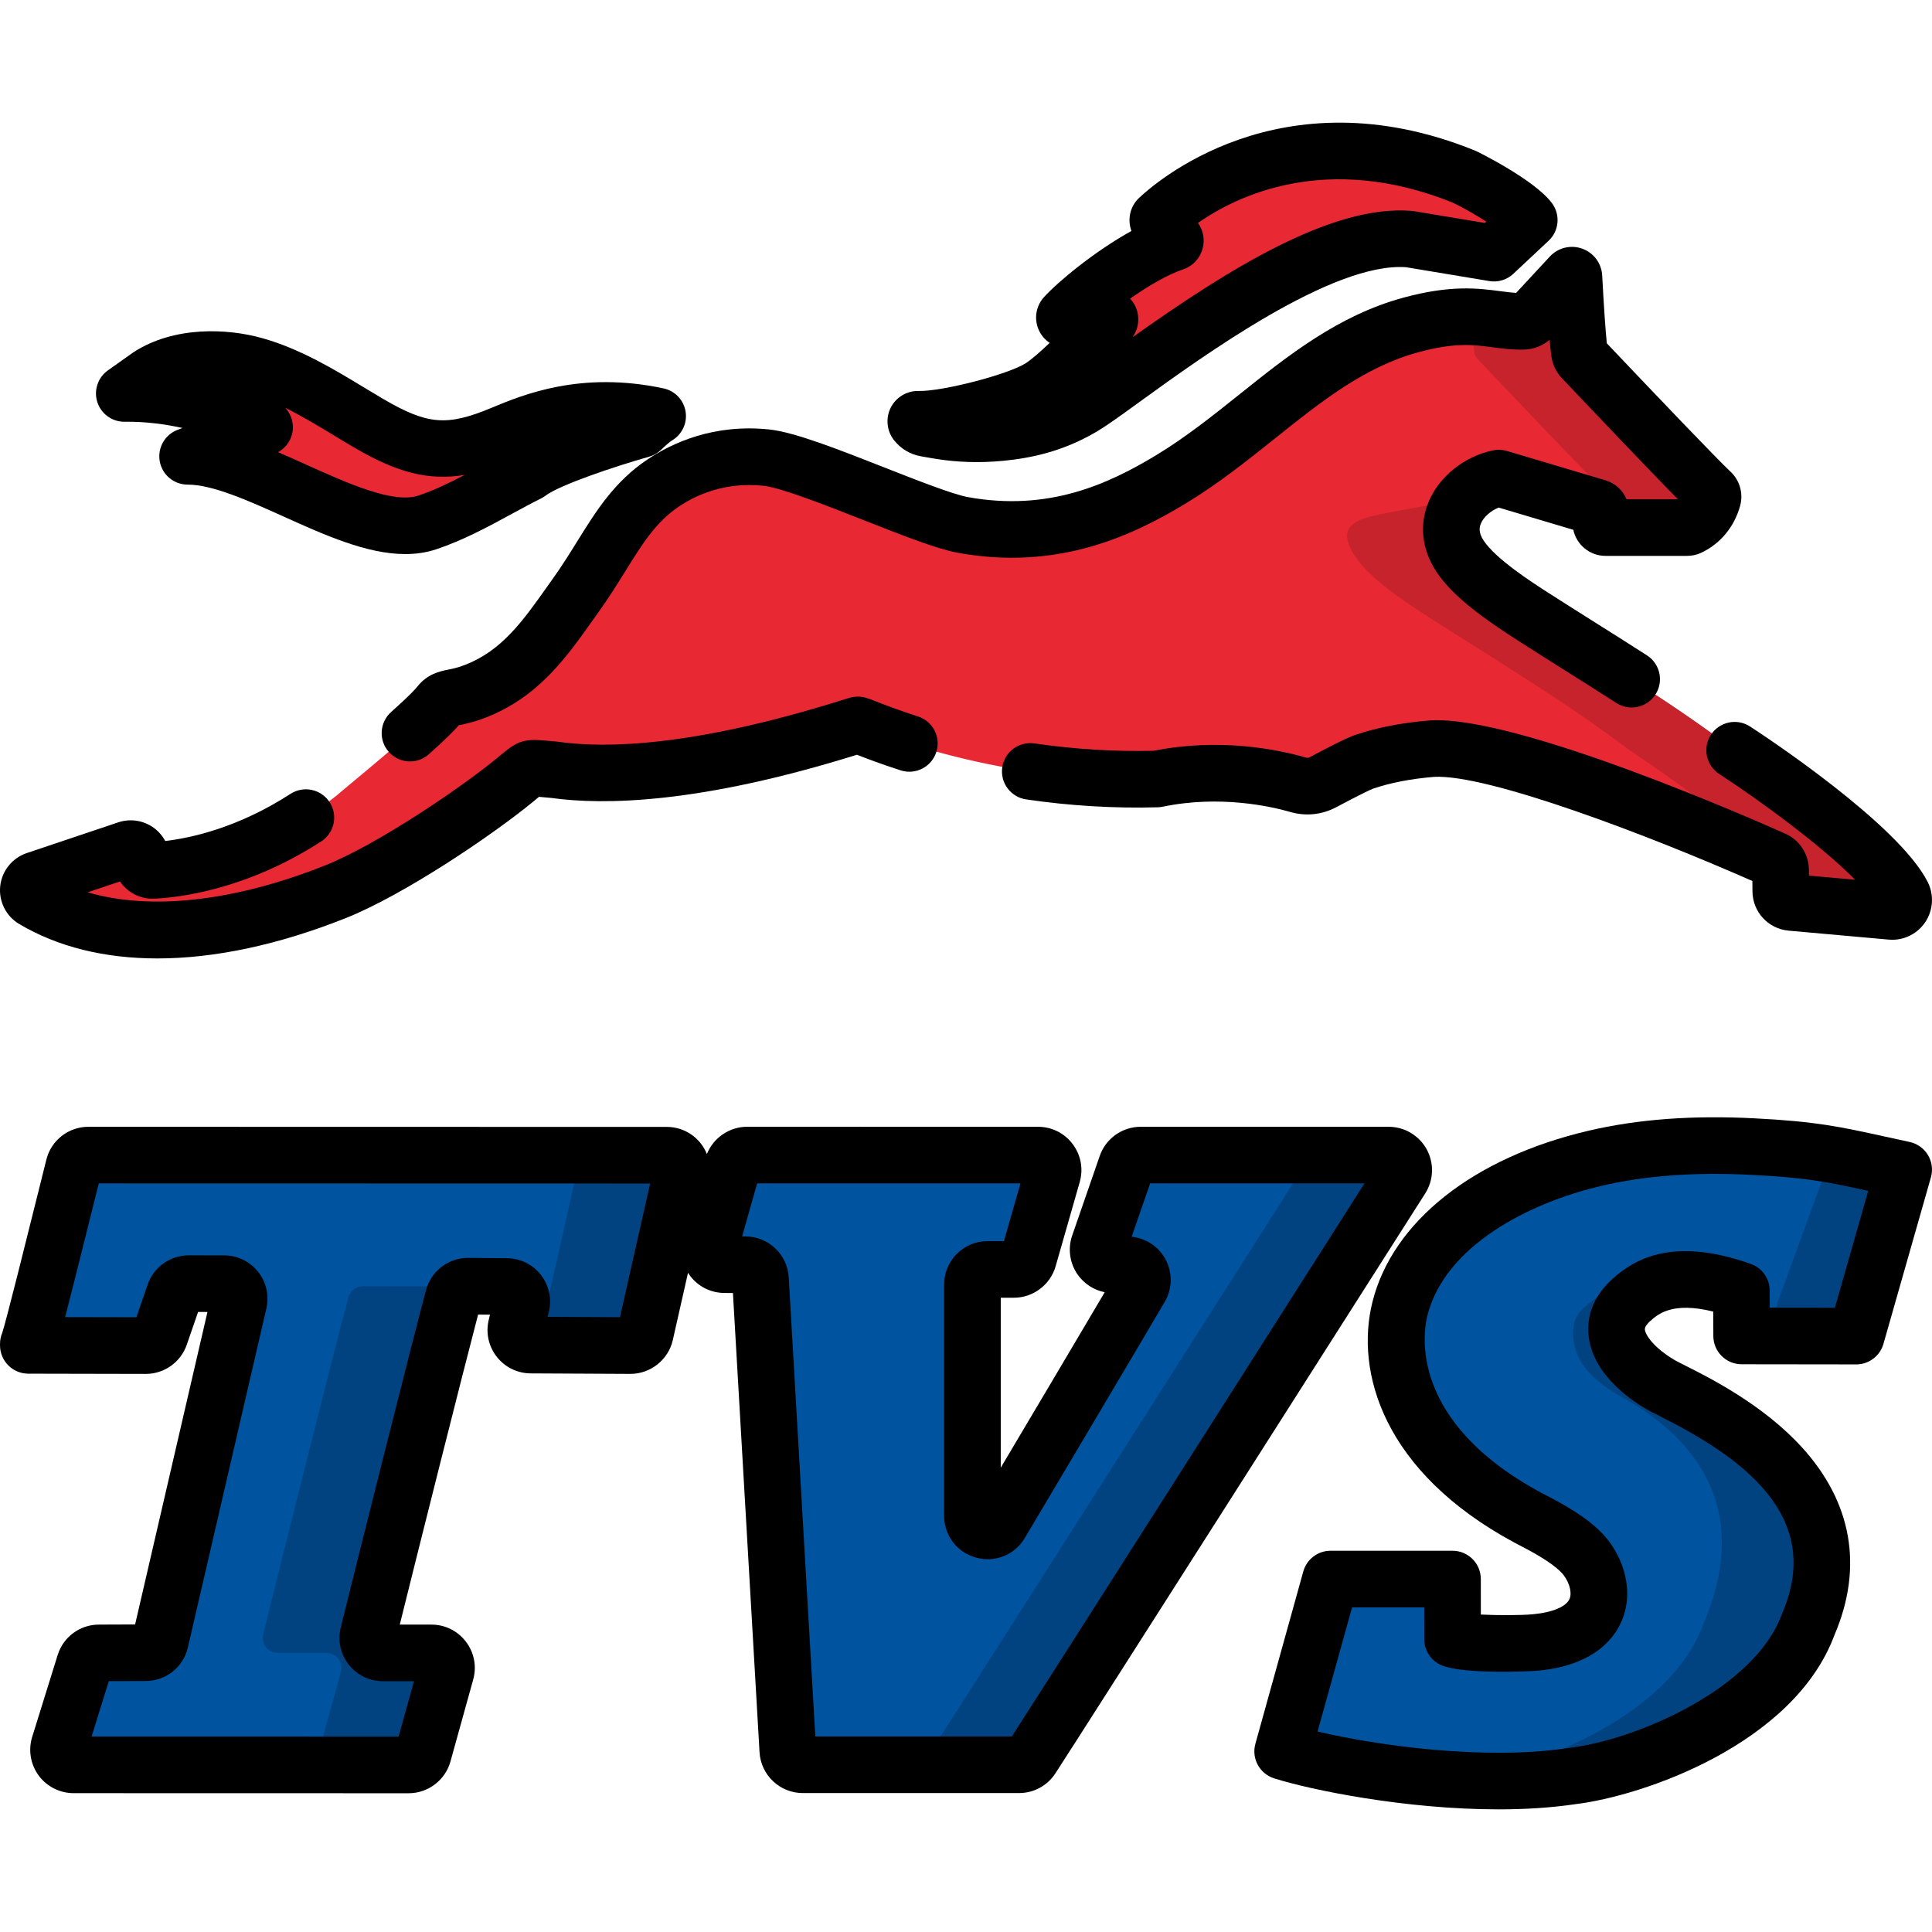 <?xml version="1.0" encoding="iso-8859-1"?>
<!-- Generator: Adobe Illustrator 19.0.0, SVG Export Plug-In . SVG Version: 6.00 Build 0)  -->
<svg version="1.1" id="Capa_1" xmlns="http://www.w3.org/2000/svg" xmlns:xlink="http://www.w3.org/1999/xlink" x="0px" y="0px"
	 viewBox="0 0 512.001 512.001" style="enable-background:new 0 0 512.001 512.001;" xml:space="preserve">
<g>
	<g>
		<path style="fill:#00539E;" d="M192.022,335.166l5.528,0.019c2.114,0.007,3.858,1.655,3.98,3.761l7.242,124.991
			c0.122,2.111,1.874,3.761,3.993,3.761l57.285-0.002c1.358,0,2.619-0.682,3.356-1.82c10.127-15.631,80.532-126.23,97.967-153.623
			c1.691-2.657-0.225-6.126-3.379-6.126l-65.69-0.002c-1.706,0-3.224,1.079-3.781,2.688l-7.297,21.085
			c-0.894,2.584,1.02,5.279,3.759,5.294l3.784,0.02c3.081,0.016,4.991,3.352,3.432,6.004c-7.769,13.222-26.549,44.852-37.059,62.54
			c-2.075,3.492-7.438,2.019-7.438-2.04v-61.293c0-2.204,1.79-3.99,3.998-3.991l6.989-0.003c1.785-0.001,3.354-1.182,3.844-2.895
			l6.387-22.32c0.73-2.549-1.189-5.087-3.846-5.087l-77.07-0.007c-1.79,0-3.362,1.186-3.849,2.905l-5.971,21.064
			C187.467,332.631,189.375,335.157,192.022,335.166z"/>
		<path style="fill:#00539E;" d="M416.488,470.702c18.741-2.203,53.904-16.177,62.692-40.167
			c17.294-40.035-32.386-59.594-39.196-63.624c-9.163-5.423-16.403-14.599-7.603-22.441c3.188-2.841,10.386-9.056,29.099-2.429
			l0.071,12.02l30.367,0.038l12.578-44.115c-17.099-3.676-21.698-5.173-39.89-6.106c-14.31-0.734-28.518-0.035-41.913,3.093
			c-23.496,5.488-46.424,18.835-51.703,39.877c-3.125,12.456-0.513,36.834,33.934,55.389c5.328,2.719,10.578,5.626,14.036,9.084
			c6.783,6.783,9.024,22.056-12.19,23.971c-4.379,0.395-18.397,0.464-21.828-0.87l-0.013-15.94l-32.319-0.002l-12.695,45.662
			C353.644,468.495,389.643,474.731,416.488,470.702z"/>
		<path style="fill:#00539E;" d="M180.58,311.031l-9.6,42.47c-0.41,1.82-2.04,3.12-3.92,3.11l-26.38-0.13
			c-2.57-0.01-4.46-2.41-3.87-4.91l1.35-5.71c0.59-2.49-1.29-4.88-3.86-4.91l-8.13-0.06l-2.12-0.02c-0.15,0-0.29,0-0.43,0.02
			c-1.65,0.16-3.03,1.32-3.47,2.94c-3.69,13.75-17.92,70.43-22.57,89.28c-0.62,2.52,1.29,4.94,3.89,4.94h12.85
			c2.65,0,4.56,2.51,3.86,5.06l-6.03,21.7c-0.48,1.73-2.06,2.93-3.86,2.93l-27.75-0.01l-61.03-0.01c-2.7,0-4.62-2.61-3.82-5.18
			l6.75-21.69c0.52-1.67,2.06-2.8,3.81-2.81l12.35-0.04c1.86-0.01,3.47-1.29,3.88-3.09l20.8-89.81c0.58-2.5-1.32-4.89-3.89-4.89
			l-9.38-0.01c-1.71,0-3.23,1.08-3.79,2.69l-3.81,11.03c-0.55,1.62-2.08,2.7-3.79,2.7l-31.12-0.07v-0.41
			c0.76-1.3,9.06-35.03,12.06-47c0.44-1.75,2-2.98,3.81-3.01h0.07l125.41,0.02l27.83,0.01
			C179.25,306.161,181.15,308.531,180.58,311.031z"/>
	</g>
	<g>
		<path style="fill:#E82934;" d="M501.2,241.561l-24.66-2.21l-0.18-0.02l-1.67-0.15c-1.56-0.13-2.76-1.44-2.77-3.01l-0.04-5.59
			c-0.01-1.21-0.72-2.29-1.82-2.77c0,0-0.66-0.29-1.86-0.82c-0.01-0.01-0.02-0.01-0.03-0.021c-11.19-4.91-68.93-29.78-88.7-28.55
			c-6.32,0.53-12.43,1.6-18.05,3.52c-1.71,0.58-7.22,3.46-10.82,5.38c-2,1.06-4.33,1.32-6.51,0.69c-6.27-1.8-20.87-4.99-37.47-1.55
			c-45.54,1.27-78.33-14.36-79.28-14.33c-0.94,0.03-47.52,16.61-80.48,11.89c-7.33-0.56-5.63-1.2-10.25,2.6
			c-11.07,9.09-33.59,24.12-47.83,29.77c-28.89,11.47-58.91,14.48-79.87,2.05c-2.13-1.26-1.77-4.45,0.57-5.24l24.25-8.14
			c0.31-0.1,0.62-0.15,0.92-0.15c1.53,0,2.88,1.24,2.88,2.89c0,1.64,1.36,2.97,3,2.89c7.41-0.35,27.47-2.95,48.67-19.86
			c1.74-1.61,22.95-18.68,27.26-24.18c1.74-2.21,3.67-1.18,9.51-3.44c12.82-4.97,19.26-15.15,26.83-25.75
			c8.18-11.44,12.4-22.34,22.89-29.39c7.16-4.83,16.62-7.91,27.42-6.77c10.5,1.11,41.7,15.96,52.07,17.84
			c22.23,4.04,39.29-2.54,54.99-12c22.52-13.59,38.86-34.26,63.75-41.01c16.09-4.37,21.61-0.75,29.87-0.97
			c0.81-0.02,1.58-0.35,2.13-0.95l10.29-11.09c0.31-0.34,0.87-0.14,0.9,0.32c0.21,3.94,0.89,16.32,1.46,20.05
			c0.1,0.6,0.37,1.15,0.78,1.59c4.01,4.23,29.31,30.91,34.12,35.41c0.43,0.4,0.6,1,0.45,1.57c-0.49,1.81-2,5.69-6.27,7.66
			c-0.16,0.08-0.35,0.11-0.53,0.11h-21.64c-0.68,0-1.23-0.55-1.23-1.23l-0.01-2.92c0-0.54-0.36-1.02-0.88-1.17l-26.16-7.79
			c-3.57,0.74-7.01,2.73-9.38,5.49c-0.12,0.14-0.24,0.29-0.36,0.43c-0.24,0.29-0.46,0.59-0.66,0.9c-0.11,0.16-0.22,0.31-0.31,0.47
			s-0.19,0.31-0.28,0.47c-0.19,0.32-0.35,0.65-0.5,0.99c-0.09,0.16-0.16,0.33-0.22,0.5c-0.08,0.17-0.14,0.34-0.2,0.521
			c-0.07,0.17-0.12,0.35-0.17,0.52c-0.11,0.35-0.2,0.71-0.27,1.07c-0.12,0.54-0.19,1.1-0.21,1.66c-0.05,0.87,0.01,1.75,0.18,2.64
			c0.08,0.45,0.2,0.92,0.34,1.38c0.09,0.29,0.19,0.59,0.31,0.88c0.35,0.89,0.81,1.79,1.4,2.69c3.82,5.84,12.58,11.73,19.37,16.09
			c17.81,11.42,36.65,22.62,53.45,35.42c0,0,37.39,24.32,44.47,38.28C505.25,239.271,503.58,241.771,501.2,241.561z"/>
		<path style="fill:#E82934;" d="M282.641,84.734c2.543-0.061,8.442-0.458,10.922-0.63c0.476-0.033,0.771,0.513,0.48,0.892
			c-2.773,3.615-13.094,14.286-18.041,17.517c-6.182,4.038-25.337,8.819-32.752,8.62c-0.465-0.012-0.727,0.533-0.441,0.902
			l0.003,0.003c0.633,0.816,1.543,1.355,2.557,1.526c3.74,0.631,11.043,2.306,22.229,0.836c7.782-1.023,13.823-3.22,19.567-6.661
			c11.133-6.668,58.659-46.698,86.345-44.353l22.41,3.726l9.348-8.766c-2.522-3.441-12.815-9.401-17.202-11.468
			c-47.345-19.197-77.363,7.509-81.084,11.081c-0.221,0.212-0.229,0.561-0.019,0.785l4.366,4.673c0.28,0.3,0.153,0.782-0.235,0.911
			c-10.094,3.351-24.287,14.47-28.868,19.467C281.892,84.159,282.149,84.746,282.641,84.734z"/>
		<path style="fill:#E82934;" d="M169.973,113.841c0,0,2.572-2.541,4.31-3.554c-18.739-3.999-31.831,0.862-41.083,4.716
			c-14.17,5.903-21.79,5.186-35.433-2.783c-8.894-5.195-19.107-12.197-30.215-15.344c-8.867-2.512-20.194-2.274-27.956,2.697
			l-6.66,4.723c20.568-0.23,37.191,8.952,37.191,8.952l-20.409,7.703c18.675,0,46.641,23.181,63.549,17.517
			c9.414-3.153,18.229-8.816,26.788-13.075C146.585,120.444,169.973,113.841,169.973,113.841z"/>
	</g>
	<g>
		<path style="fill:#004380;" d="M371.37,312.251c-17.43,27.39-87.84,137.99-97.96,153.62c-0.74,1.14-2,1.82-3.36,1.82h-24.43
			c-0.11-1.04-0.13-1.69-0.05-1.82c10.13-15.63,80.53-126.23,97.97-153.62c1.69-2.66-0.23-6.12-3.38-6.12h27.83
			C371.15,306.131,373.06,309.591,371.37,312.251z"/>
		<path style="fill:#004380;" d="M439.984,366.911c-9.163-5.423-16.403-14.6-7.603-22.441c1.65-1.47,4.38-3.841,9.219-4.871
			c-12.91-0.385-18.801,4.088-22.134,7.202c-1.398,1.307-2.32,3.063-2.494,4.968c-0.707,7.759,3.737,13.09,11.861,17.898
			c6.81,4.03,39.808,20.833,22.513,60.868c-8.788,23.99-43.951,37.964-62.692,40.167c-1.999,0.3-4.053,0.537-6.141,0.728
			c11.468,0.85,23.427,0.855,33.974-0.728c18.741-2.203,53.904-16.177,62.692-40.167
			C496.474,390.501,446.794,370.941,439.984,366.911z"/>
		<path style="fill:#004380;" d="M485.365,305.973l-17.532,48.096l24.085,0.03l12.578-44.115
			C496.153,308.19,490.787,306.917,485.365,305.973z"/>
		<path style="fill:#004380;" d="M180.58,311.031l-9.6,42.47c-0.41,1.82-2.04,3.12-3.92,3.11l-26.38-0.13
			c-0.13,0-0.25-0.01-0.38-0.03c1.4-0.38,2.52-1.49,2.85-2.95l9.6-42.47c0.56-2.5-1.34-4.87-3.9-4.87v-0.01l27.83,0.01
			C179.25,306.161,181.15,308.531,180.58,311.031z"/>
		<path style="fill:#004380;" d="M123.62,340.891c-1.65,0.16-3.03,1.32-3.47,2.94c-3.69,13.75-17.92,70.43-22.57,89.28
			c-0.62,2.52,1.29,4.94,3.89,4.94h12.85c2.65,0,4.56,2.51,3.86,5.06l-6.03,21.7c-0.48,1.73-2.06,2.93-3.86,2.93l-27.75-0.01
			c1.76-0.03,3.3-1.21,3.78-2.92l6.02-21.7c0.71-2.55-1.21-5.06-3.85-5.06H73.64c-2.6,0-4.51-2.42-3.89-4.94
			c4.65-18.85,18.88-75.53,22.57-89.28c0.47-1.76,2.07-2.98,3.89-2.96L123.62,340.891z"/>
	</g>
	<g>
		<path style="fill:#C7232C;" d="M390.741,93.489c0.093,0.603,0.362,1.153,0.78,1.594c4.008,4.231,29.303,30.91,34.116,35.412
			c0.428,0.4,0.604,0.999,0.451,1.565c-0.255,0.945-0.793,2.448-1.847,3.951l0.006,2.594c0.001,0.68,0.552,1.23,1.23,1.23h21.646
			c0.181,0,0.364-0.038,0.528-0.114c4.269-1.974,5.781-5.846,6.271-7.661c0.153-0.567-0.023-1.165-0.451-1.565
			c-4.813-4.502-30.108-31.181-34.116-35.412c-0.418-0.441-0.687-0.992-0.78-1.594c-0.573-3.725-1.259-16.104-1.468-20.05
			c-0.024-0.457-0.584-0.658-0.895-0.322l-10.291,11.097c-0.55,0.593-1.32,0.928-2.127,0.949c-4.698,0.123-8.515-0.993-13.893-1.174
			C390.163,87.89,390.465,91.694,390.741,93.489z"/>
		<path style="fill:#C7232C;" d="M501.2,241.561l-24.66-2.21c0.01-0.03-0.05-0.04-0.18-0.02l-1.67-0.15
			c-1.56-0.13-2.76-1.44-2.77-3.01l-0.04-5.59c-0.01-1.21-0.72-2.29-1.82-2.77c0,0-0.66-0.29-1.86-0.82
			c-0.01-0.01-0.02-0.01-0.03-0.021c-13.34-13.19-36.31-28.13-36.31-28.13c-16.8-12.8-35.64-24-53.45-35.42
			c-6.79-4.36-15.56-10.25-19.37-16.09c-6.26-9.57,2.93-10.2,11.63-12l17.15-3.12c-0.12,0.14-0.24,0.29-0.36,0.43
			c-0.23,0.29-0.45,0.59-0.66,0.9c-0.11,0.15-0.21,0.31-0.31,0.47c-0.09,0.16-0.19,0.31-0.28,0.47c-0.18,0.32-0.35,0.65-0.5,0.99
			c-0.08,0.16-0.15,0.33-0.22,0.5s-0.13,0.34-0.2,0.521c-0.06,0.17-0.11,0.34-0.17,0.52c-0.1,0.35-0.19,0.71-0.27,1.07
			c-0.11,0.54-0.18,1.1-0.21,1.66c-0.04,0.86,0.01,1.74,0.18,2.64c0.08,0.45,0.2,0.92,0.34,1.38c0.09,0.29,0.2,0.59,0.31,0.88
			c0.35,0.89,0.81,1.79,1.4,2.69c3.82,5.84,12.58,11.73,19.37,16.09c17.81,11.42,36.65,22.62,53.45,35.42
			c0,0,37.39,24.32,44.47,38.28C505.25,239.271,503.58,241.771,501.2,241.561z"/>
	</g>
</g>
<path d="M378.082,304.574c-2.021-3.68-5.885-5.966-10.086-5.966l-65.691-0.001c-4.9,0-9.268,3.109-10.868,7.736l-7.296,21.086
	c-1.209,3.491-0.656,7.377,1.48,10.393c1.711,2.416,4.284,4.062,7.141,4.632c-7.007,11.879-18.453,31.173-27.554,46.497v-45.036
	l3.486-0.002c5.106,0,9.652-3.427,11.056-8.332l6.387-22.32c1-3.497,0.318-7.169-1.872-10.075c-2.192-2.908-5.54-4.576-9.184-4.576
	l-77.071-0.007c-4.719,0-8.948,2.924-10.675,7.237c-0.413-1.019-0.96-1.991-1.666-2.875c-2.193-2.745-5.468-4.32-8.983-4.321
	l-153.242-0.033c-0.002,0-0.004,0-0.006,0c-5.283,0-9.869,3.573-11.151,8.69c-0.578,2.304-1.352,5.41-2.23,8.937
	c-2.952,11.859-8.408,33.775-9.455,36.961c-0.393,0.924-0.597,1.92-0.597,2.931v0.408c0,4.136,3.349,7.491,7.484,7.5l31.117,0.064
	c0.01,0,0.018,0,0.027,0c4.904,0,9.271-3.109,10.87-7.745l2.991-8.67l2.483,0.003l-19.174,82.809l-9.583,0.032
	c-5.048,0.017-9.445,3.265-10.942,8.079l-6.752,21.696c-1.08,3.472-0.438,7.293,1.718,10.221c2.158,2.932,5.621,4.682,9.261,4.682
	l88.785,0.021c0.002,0,0.004,0,0.006,0c5.149,0,9.706-3.463,11.08-8.419l6.027-21.71c0.969-3.488,0.268-7.141-1.924-10.024
	c-2.193-2.885-5.531-4.54-9.157-4.54h-8.378c5.284-21.309,16.66-66.544,20.757-82.16l3.146,0.025l-0.337,1.424
	c-0.812,3.428-0.028,6.981,2.15,9.749c2.181,2.772,5.455,4.371,8.983,4.389l26.38,0.131c0.02,0,0.039,0,0.059,0
	c5.332,0,10.044-3.761,11.217-8.959l4.033-17.841c0.166,0.261,0.328,0.524,0.517,0.775c2.183,2.899,5.517,4.568,9.148,4.58
	l2.237,0.008l7.051,121.699c0.351,6.072,5.394,10.828,11.481,10.828l57.286-0.002c3.918,0,7.526-1.961,9.65-5.241
	c9.984-15.409,77.535-121.523,98.001-153.678C379.953,312.726,380.098,308.248,378.082,304.574z M164.29,349.08l-19.165-0.096
	l0.333-1.407c0.811-3.42,0.031-6.968-2.138-9.734c-2.171-2.771-5.436-4.376-8.957-4.405l-10.254-0.085c-0.031,0-0.063,0-0.094,0
	c-5.2,0-9.76,3.491-11.109,8.521c-3.766,14.049-18.303,71.983-22.604,89.426c-0.852,3.448-0.084,7.03,2.105,9.826
	c2.195,2.803,5.498,4.41,9.062,4.41h8.245l-4.079,14.691l-81.37-0.02l4.571-14.687l9.789-0.033c5.364-0.02,9.955-3.68,11.163-8.902
	l20.796-89.811c0.794-3.429-0.006-6.976-2.194-9.733c-2.191-2.761-5.471-4.347-8.999-4.351l-9.378-0.009c-0.005,0-0.009,0-0.014,0
	c-4.903,0-9.272,3.11-10.871,7.745l-2.99,8.667l-18.876-0.039c1.483-5.732,3.756-14.763,7.349-29.195
	c0.572-2.297,1.1-4.416,1.558-6.249l146.132,0.031L164.29,349.08z M268.149,460.182l-52.08,0.002l-7.05-121.688
	c-0.351-6.052-5.377-10.808-11.441-10.827l-0.912-0.003l3.986-14.063l69.781,0.007l-4.379,15.303l-4.353,0.002
	c-3.068,0.001-5.953,1.195-8.124,3.362c-2.175,2.172-3.372,5.06-3.371,8.129v61.296c0,5.24,3.398,9.695,8.454,11.083
	c5.055,1.388,10.253-0.705,12.932-5.212c10.535-17.732,29.362-49.44,37.077-62.573c2.074-3.529,2.105-7.932,0.083-11.49
	c-1.847-3.246-5.172-5.385-8.852-5.757l4.896-14.146l56.814,0.001C338.675,349.643,280.369,441.221,268.149,460.182z"/>
<path d="M510.931,306.105c-1.068-1.779-2.826-3.036-4.855-3.472c-2.337-0.503-4.439-0.965-6.375-1.39
	c-12.248-2.689-18.396-4.038-34.707-4.874c-16.534-0.85-30.925,0.226-44.003,3.28c-30.526,7.131-51.936,24.087-57.272,45.357
	c-4.651,18.542,2.797,45.043,37.652,63.819c0.049,0.026,0.099,0.053,0.147,0.078c4.705,2.4,9.432,4.995,12.142,7.705
	c1.971,1.972,3.023,5.098,2.345,6.969c-0.783,2.16-4.485,3.741-9.903,4.231c-3.096,0.279-9.193,0.288-13.66,0.066l-0.008-9.413
	c-0.003-4.14-3.36-7.494-7.5-7.494l-32.319-0.002c-3.368,0-6.323,2.246-7.226,5.491l-12.696,45.664
	c-1.082,3.89,1.11,7.939,4.96,9.158c9.836,3.118,34.865,8.222,59.469,8.222c6.94,0,13.845-0.406,20.367-1.377
	c17.872-2.142,57.891-15.857,68.664-44.821c7.701-17.999,4.673-35.25-8.763-49.903c-10.258-11.187-24.134-18.167-30.802-21.521
	c-1.192-0.6-2.318-1.165-2.78-1.439c-5.536-3.276-7.756-6.642-7.899-8.104c-0.072-0.744,0.758-1.653,1.467-2.285
	c1.968-1.754,5.806-5.172,16.642-2.47l0.038,6.506c0.024,4.121,3.369,7.451,7.49,7.456l30.367,0.038c0.004,0,0.007,0,0.01,0
	c3.35,0,6.294-2.222,7.213-5.444l12.578-44.117C512.281,310.026,511.998,307.884,510.931,306.105z M486.263,346.575l-17.252-0.021
	l-0.026-4.573c-0.019-3.161-2.017-5.971-4.996-7.026c-20.669-7.322-30.784-1.279-36.593,3.899
	c-5.984,5.332-6.793,11.064-6.417,14.933c0.947,9.761,9.923,16.447,15.19,19.563c0.903,0.535,2.067,1.12,3.679,1.931
	c21.048,10.587,43.758,26.096,32.453,52.266c-0.057,0.13-0.108,0.262-0.157,0.395c-7.063,19.281-37.907,33.11-56.527,35.3
	c-0.079,0.009-0.158,0.02-0.237,0.031c-21.831,3.273-50.314-0.645-66.213-4.405l9.148-32.9l19.125,0.002l0.007,8.447
	c0.003,3.092,1.901,5.864,4.782,6.985c5.967,2.319,23.12,1.538,25.221,1.35c15.797-1.427,20.977-9.421,22.658-14.059
	c3.096-8.541-0.702-17.548-5.839-22.687c-3.937-3.936-9.187-7.016-15.856-10.422c-35.139-18.962-31.276-42.412-30.144-46.923
	c4.642-18.502,26.875-29.901,46.135-34.399c11.69-2.731,24.714-3.683,39.824-2.907c14.486,0.742,19.697,1.792,30.871,4.24
	L486.263,346.575z"/>
<path d="M5.079,244.868c10.263,6.089,22.68,9.128,36.63,9.127c15.087,0,31.968-3.556,49.841-10.653
	c15.341-6.091,38.79-21.887,49.819-30.948c0.515-0.424,0.955-0.794,1.341-1.118c0.042-0.036,0.085-0.072,0.129-0.109
	c0.142,0.014,0.285,0.027,0.425,0.041c0.757,0.073,1.668,0.161,2.783,0.248c14.05,1.969,39.45,1.539,81.046-11.439
	c2.358,0.922,6.307,2.437,11.604,4.139c3.939,1.264,8.167-0.903,9.435-4.847c1.267-3.943-0.903-8.167-4.847-9.435
	c-5.355-1.72-9.254-3.249-11.349-4.07c-2.179-0.855-3.186-1.234-4.839-1.189c-1.131,0.037-1.703,0.217-4.113,0.971
	c-39.383,12.33-62.556,12.78-75.057,10.988c-0.165-0.023-0.33-0.042-0.496-0.055c-1.105-0.084-1.993-0.17-2.723-0.241
	c-5.577-0.536-7.538,0.053-11.66,3.525c-0.345,0.291-0.74,0.624-1.201,1.003c-10.013,8.225-32.094,23.142-45.832,28.597
	c-24.032,9.541-46.185,11.94-62.78,7.072l8.568-2.879c0.416,0.62,0.899,1.196,1.445,1.716c2.042,1.946,4.815,2.981,7.64,2.853
	c6.743-0.319,24.554-2.44,44.252-15.192c3.478-2.251,4.472-6.895,2.221-10.371c-2.251-3.477-6.896-4.473-10.371-2.221
	c-13.779,8.919-26.199,11.666-33.199,12.495c-0.74-1.382-1.791-2.599-3.095-3.536c-2.705-1.943-6.205-2.471-9.36-1.409
	l-24.251,8.146c-3.841,1.29-6.6,4.732-7.028,8.768C-0.369,238.868,1.602,242.804,5.079,244.868z"/>
<path d="M152.887,143.601c-1.927,3.101-3.919,6.308-6.185,9.481c-0.581,0.813-1.155,1.624-1.727,2.43
	c-6.425,9.071-11.973,16.904-21.713,20.681c-1.933,0.75-3.22,1.01-4.464,1.261c-2.205,0.445-5.538,1.117-8.233,4.548
	c-0.416,0.529-1.924,2.243-6.91,6.691c-3.092,2.757-3.363,7.498-0.606,10.589c1.481,1.662,3.536,2.509,5.601,2.509
	c1.775,0,3.559-0.627,4.988-1.902c4.6-4.101,6.777-6.341,7.957-7.696c0.059-0.012,0.116-0.023,0.172-0.035
	c1.509-0.305,3.79-0.765,6.921-1.98c13.946-5.409,21.36-15.874,28.529-25.995c0.56-0.79,1.123-1.585,1.692-2.383
	c2.546-3.566,4.668-6.981,6.72-10.283c4.571-7.359,8.182-13.17,14.247-17.252c4.631-3.116,12.286-6.6,22.448-5.53
	c4.655,0.492,16.828,5.281,26.61,9.129c10.418,4.098,19.415,7.637,24.908,8.635c26.38,4.784,46.032-4.412,60.205-12.963
	c8.687-5.24,16.385-11.392,23.83-17.34c12.218-9.763,23.757-18.984,38.009-22.85c9.67-2.622,14.53-1.989,19.675-1.317
	c2.605,0.34,5.306,0.7,8.438,0.608c2.463-0.065,4.843-1.007,6.674-2.614c0.163,1.903,0.33,3.516,0.494,4.582
	c0.325,2.117,1.275,4.058,2.749,5.613c5.738,6.058,22.584,23.808,30.761,32.095h-13.61c-0.996-2.367-3.012-4.257-5.558-5.013
	l-26.165-7.793c-1.188-0.355-2.448-0.408-3.66-0.157c-7.587,1.57-14.292,6.923-17.083,13.636
	c-2.519,6.058-1.811,12.601,1.994,18.426c4.384,6.709,12.974,12.758,21.603,18.295c4.185,2.686,8.426,5.359,12.685,8.043
	c4.427,2.789,9.004,5.673,13.473,8.547c3.483,2.238,8.124,1.232,10.365-2.252c2.24-3.484,1.231-8.125-2.252-10.366
	c-4.527-2.911-9.134-5.814-13.589-8.621c-4.224-2.661-8.43-5.312-12.58-7.976c-4.164-2.672-13.914-8.929-17.147-13.874
	c-1.385-2.12-1.103-3.499-0.701-4.463c0.726-1.746,2.589-3.374,4.722-4.234l19.77,5.889c0.84,3.943,4.352,6.913,8.539,6.913h21.646
	c1.27,0,2.544-0.28,3.677-0.807c5.072-2.346,8.85-6.907,10.365-12.52c0.873-3.245-0.111-6.69-2.57-8.991
	c-3.467-3.242-19.583-20.099-32.773-34.016c-0.338-3.187-0.797-9.875-1.225-17.948c-0.165-3.227-2.234-6.023-5.27-7.124
	c-3.04-1.105-6.419-0.283-8.614,2.085l-8.92,9.619c-1.365-0.076-2.758-0.258-4.296-0.458c-5.782-0.757-12.981-1.694-25.544,1.715
	c-17.256,4.682-30.57,15.32-43.445,25.608c-7.066,5.646-14.373,11.485-22.215,16.215c-12.654,7.634-28.463,14.915-49.777,11.048
	c-4.047-0.735-13.636-4.507-22.096-7.835c-12.263-4.824-23.847-9.381-30.524-10.086c-14.643-1.558-25.703,3.496-32.4,8.002
	C162.767,127.698,157.967,135.423,152.887,143.601z"/>
<path d="M453.411,194.729c-2.259,3.472-1.275,8.117,2.197,10.377c10.604,6.899,26.974,18.855,36.029,28.045l-12.244-1.095
	l-0.011-1.554c-0.03-4.154-2.504-7.916-6.252-9.561c-7.201-3.225-71.013-31.444-94.122-30.03c-0.056,0.003-0.111,0.007-0.167,0.012
	c-7.504,0.632-13.992,1.906-19.835,3.896c-0.771,0.263-2.576,0.878-11.932,5.857c-0.291,0.155-0.612,0.191-0.903,0.11
	c-7.588-2.189-22.852-5.302-40.4-1.824c-10.447,0.252-21.09-0.403-31.651-1.95c-4.086-0.595-7.906,2.235-8.508,6.334
	c-0.601,4.099,2.235,7.907,6.334,8.508c11.631,1.704,23.368,2.404,34.881,2.086c0.441-0.013,0.882-0.063,1.314-0.153
	c15.214-3.153,28.757-0.063,33.87,1.412c4.061,1.172,8.36,0.715,12.111-1.281c6.36-3.385,9.121-4.678,9.72-4.899
	c4.647-1.582,9.936-2.609,16.167-3.14c14.321-0.788,57.232,15.611,84.393,27.598l0.02,2.731c0.041,5.459,4.169,9.943,9.603,10.428
	l26.507,2.371c0.314,0.028,0.628,0.042,0.939,0.042c3.469,0,6.744-1.716,8.711-4.619c2.153-3.179,2.411-7.285,0.672-10.714
	c-7.763-15.317-43.066-38.581-47.066-41.184C460.318,190.273,455.671,191.256,453.411,194.729z"/>
<path d="M236.888,116.613c1.787,2.302,4.356,3.838,7.233,4.322c0.334,0.056,0.697,0.121,1.092,0.192
	c2.88,0.516,7.45,1.335,13.641,1.335c2.891,0,6.135-0.179,9.724-0.65c8.436-1.108,15.568-3.544,22.444-7.662
	c2.507-1.502,6.126-4.124,11.135-7.753c16.587-12.018,51.007-36.965,70.447-35.583l22.091,3.672
	c2.301,0.387,4.656-0.328,6.359-1.928l9.349-8.766c2.768-2.594,3.161-6.847,0.919-9.906c-4.605-6.28-19.903-13.747-20.054-13.818
	c-0.125-0.059-0.251-0.114-0.379-0.166c-51.898-21.045-85.441,9.112-89.11,12.633c-2.375,2.292-3.033,5.74-1.931,8.669
	c-9.579,5.285-19.237,13.231-23.149,17.497c-2.189,2.388-2.739,5.836-1.4,8.785c0.639,1.405,1.646,2.563,2.875,3.379
	c-2.445,2.327-4.771,4.363-6.272,5.344c-4.601,3.006-22.194,7.553-28.446,7.402c-3.123-0.08-5.995,1.646-7.395,4.408
	c-1.39,2.744-1.084,6.081,0.774,8.526C236.853,116.568,236.871,116.591,236.888,116.613z M313.459,71.424
	c2.622-0.87,4.595-2.986,5.275-5.662c0.595-2.331,0.124-4.759-1.255-6.678c10.203-7.142,33.981-18.898,67.578-5.36
	c2.672,1.275,6.021,3.205,8.816,5.005l-0.374,0.352l-18.755-3.118c-0.197-0.033-0.396-0.058-0.597-0.075
	c-21.11-1.773-48.756,15.524-74.054,33.521c1.837-2.496,2.079-5.851,0.606-8.589c-0.333-0.618-0.739-1.182-1.206-1.681
	C304.197,75.842,309.358,72.784,313.459,71.424z"/>
<path d="M32.935,111.771c0.028,0,0.057,0,0.085,0c5.499-0.086,10.728,0.639,15.342,1.651l-1.292,0.487
	c-3.39,1.279-5.38,4.799-4.73,8.363c0.65,3.565,3.755,6.154,7.378,6.154c6.664,0,16.216,4.306,25.452,8.469
	c10.879,4.904,22.047,9.939,32.237,9.939c2.832,0,5.589-0.39,8.242-1.278c7.134-2.39,13.669-5.939,19.989-9.372
	c2.695-1.464,5.242-2.847,7.76-4.101c0.418-0.208,0.816-0.454,1.188-0.736c3.719-2.818,18.277-7.727,27.425-10.312
	c1.215-0.343,2.329-0.992,3.229-1.878c0.962-0.946,2.334-2.121,2.819-2.413c2.678-1.56,4.12-4.606,3.631-7.665
	c-0.49-3.06-2.811-5.504-5.841-6.151c-21.972-4.689-37.298,1.697-45.534,5.129c-11.89,4.951-16.999,4.538-28.766-2.336
	c-1.626-0.95-3.297-1.962-5.011-2.999c-7.937-4.805-16.933-10.25-26.944-13.086c-9.527-2.699-23.476-3.172-34.045,3.598
	c-0.1,0.063-0.197,0.129-0.293,0.197l-6.659,4.722c-2.677,1.898-3.809,5.315-2.796,8.435
	C26.807,109.681,29.689,111.771,32.935,111.771z M77.607,113.761c0.154-2.137-0.612-4.197-2.041-5.701
	c4.497,2.223,8.894,4.884,13.205,7.494c1.782,1.079,3.521,2.131,5.212,3.118c11.124,6.499,19.499,8.787,29.178,7.184
	c-4.064,2.128-8.184,4.106-12.276,5.477c-6.63,2.221-18.808-3.271-29.551-8.113c-2.538-1.145-5.098-2.298-7.656-3.392
	C75.921,118.625,77.422,116.345,77.607,113.761z"/>
<g>
</g>
<g>
</g>
<g>
</g>
<g>
</g>
<g>
</g>
<g>
</g>
<g>
</g>
<g>
</g>
<g>
</g>
<g>
</g>
<g>
</g>
<g>
</g>
<g>
</g>
<g>
</g>
<g>
</g>
</svg>
